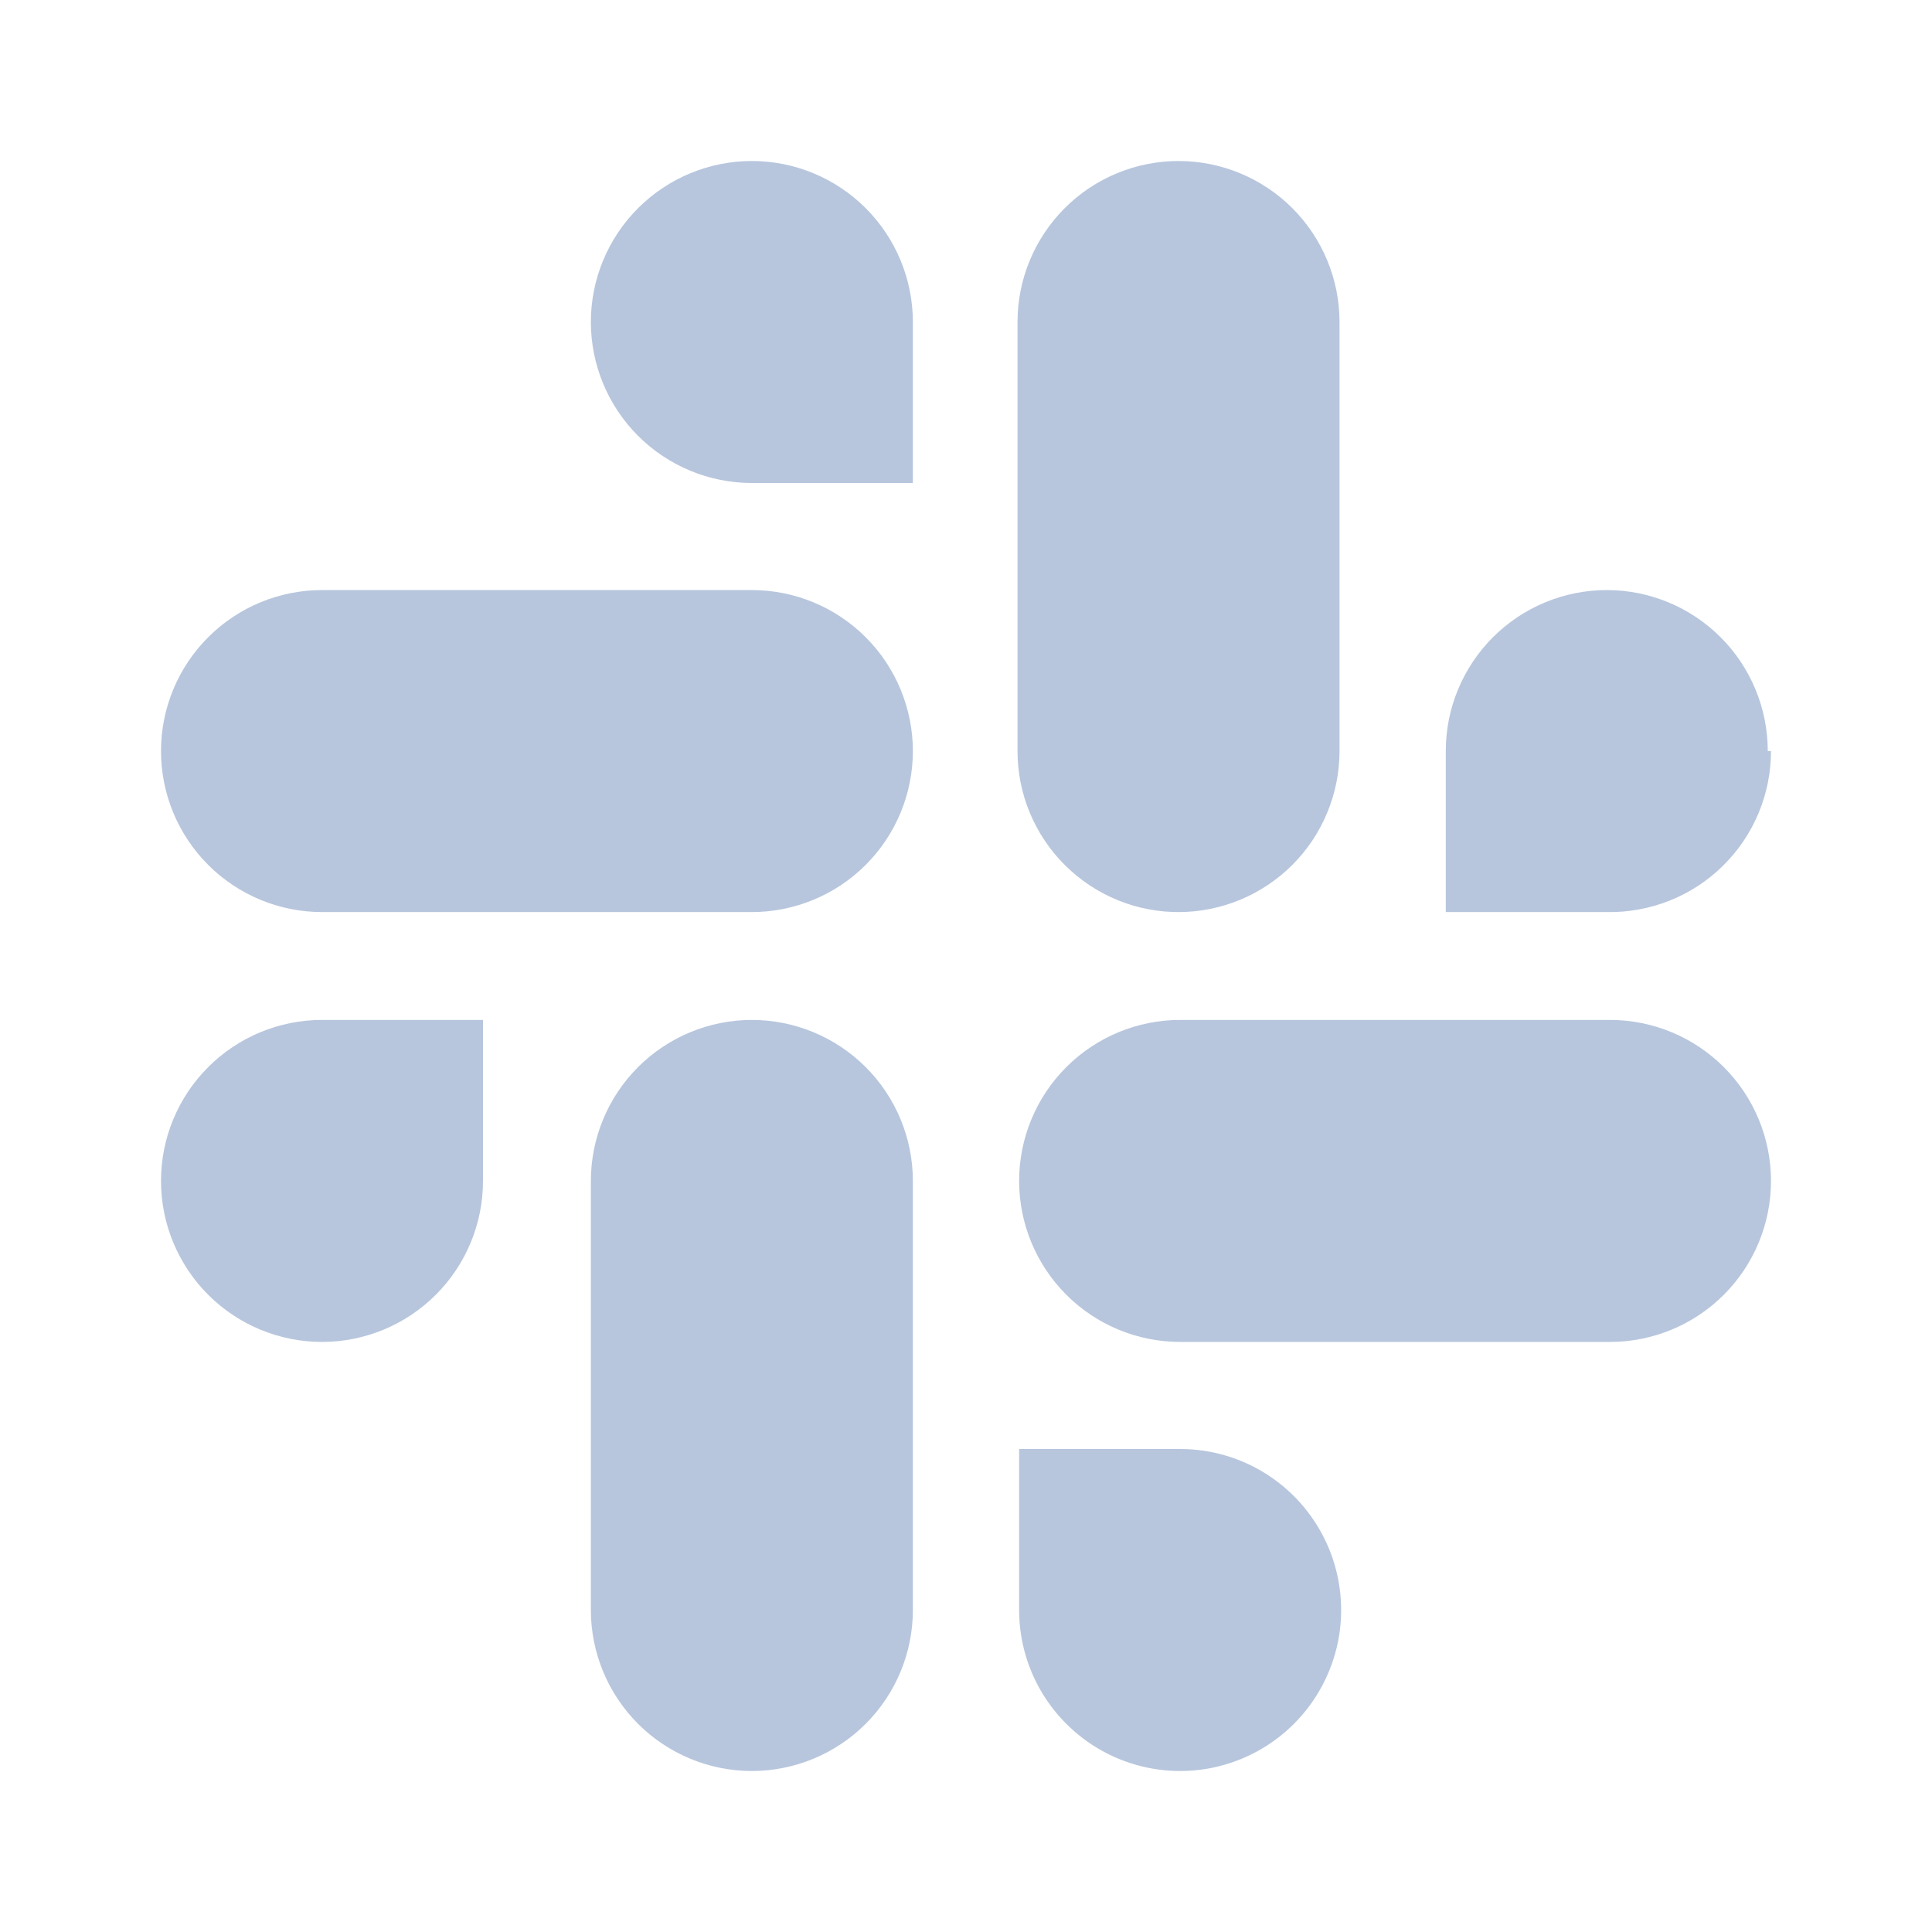 <svg width="24" height="24" viewBox="0 0 24 24" fill="none" xmlns="http://www.w3.org/2000/svg">
<path d="M2 14.67C2 15.2 2.211 15.709 2.586 16.084C2.961 16.459 3.47 16.67 4 16.67C4.53 16.67 5.039 16.459 5.414 16.084C5.789 15.709 6 15.2 6 14.67V12.67H4C3.47 12.67 2.961 12.881 2.586 13.256C2.211 13.631 2 14.14 2 14.67ZM14.64 11.33C15.17 11.33 15.679 11.119 16.054 10.744C16.429 10.369 16.64 9.86 16.64 9.33V4C16.64 3.47 16.429 2.961 16.054 2.586C15.679 2.211 15.17 2 14.64 2C14.11 2 13.601 2.211 13.226 2.586C12.851 2.961 12.64 3.47 12.64 4V9.33C12.64 9.594 12.692 9.856 12.794 10.1C12.896 10.344 13.045 10.565 13.233 10.751C13.421 10.937 13.643 11.084 13.889 11.184C14.133 11.283 14.396 11.333 14.66 11.33H14.64ZM21.96 9.33C21.96 8.8 21.749 8.291 21.374 7.916C20.999 7.541 20.49 7.33 19.96 7.33C19.43 7.33 18.921 7.541 18.546 7.916C18.171 8.291 17.96 8.8 17.96 9.33V11.33H19.96C20.226 11.335 20.49 11.287 20.738 11.189C20.985 11.091 21.21 10.945 21.4 10.758C21.59 10.572 21.741 10.35 21.844 10.105C21.947 9.859 22 9.596 22 9.33H21.96ZM9.34 12.67C8.81 12.67 8.301 12.881 7.926 13.256C7.551 13.631 7.34 14.14 7.34 14.67V20C7.34 20.53 7.551 21.039 7.926 21.414C8.301 21.789 8.81 22 9.34 22C9.87 22 10.379 21.789 10.754 21.414C11.129 21.039 11.34 20.53 11.34 20V14.67C11.34 14.14 11.129 13.631 10.754 13.256C10.379 12.881 9.87 12.67 9.34 12.67ZM14.66 18H12.66V20C12.66 20.396 12.777 20.782 12.997 21.111C13.217 21.44 13.529 21.696 13.895 21.848C14.26 21.999 14.662 22.039 15.05 21.962C15.438 21.884 15.794 21.694 16.074 21.414C16.354 21.134 16.544 20.778 16.622 20.39C16.699 20.002 16.659 19.6 16.508 19.235C16.356 18.869 16.1 18.557 15.771 18.337C15.442 18.117 15.056 18 14.66 18ZM20 12.67H14.66C14.13 12.67 13.621 12.881 13.246 13.256C12.871 13.631 12.66 14.14 12.66 14.67C12.66 15.2 12.871 15.709 13.246 16.084C13.621 16.459 14.13 16.67 14.66 16.67H20C20.53 16.67 21.039 16.459 21.414 16.084C21.789 15.709 22 15.2 22 14.67C22 14.14 21.789 13.631 21.414 13.256C21.039 12.881 20.53 12.67 20 12.67ZM9.34 7.33H4C3.47 7.33 2.961 7.541 2.586 7.916C2.211 8.291 2 8.8 2 9.33C2 9.86 2.211 10.369 2.586 10.744C2.961 11.119 3.47 11.33 4 11.33H9.34C9.87 11.33 10.379 11.119 10.754 10.744C11.129 10.369 11.34 9.86 11.34 9.33C11.34 8.8 11.129 8.291 10.754 7.916C10.379 7.541 9.87 7.33 9.34 7.33ZM9.34 2C8.81 2 8.301 2.211 7.926 2.586C7.551 2.961 7.34 3.47 7.34 4C7.34 4.53 7.551 5.039 7.926 5.414C8.301 5.789 8.81 6 9.34 6H11.34V4C11.34 3.47 11.129 2.961 10.754 2.586C10.379 2.211 9.87 2 9.34 2Z" fill="#B7C6DD"/>
</svg>

